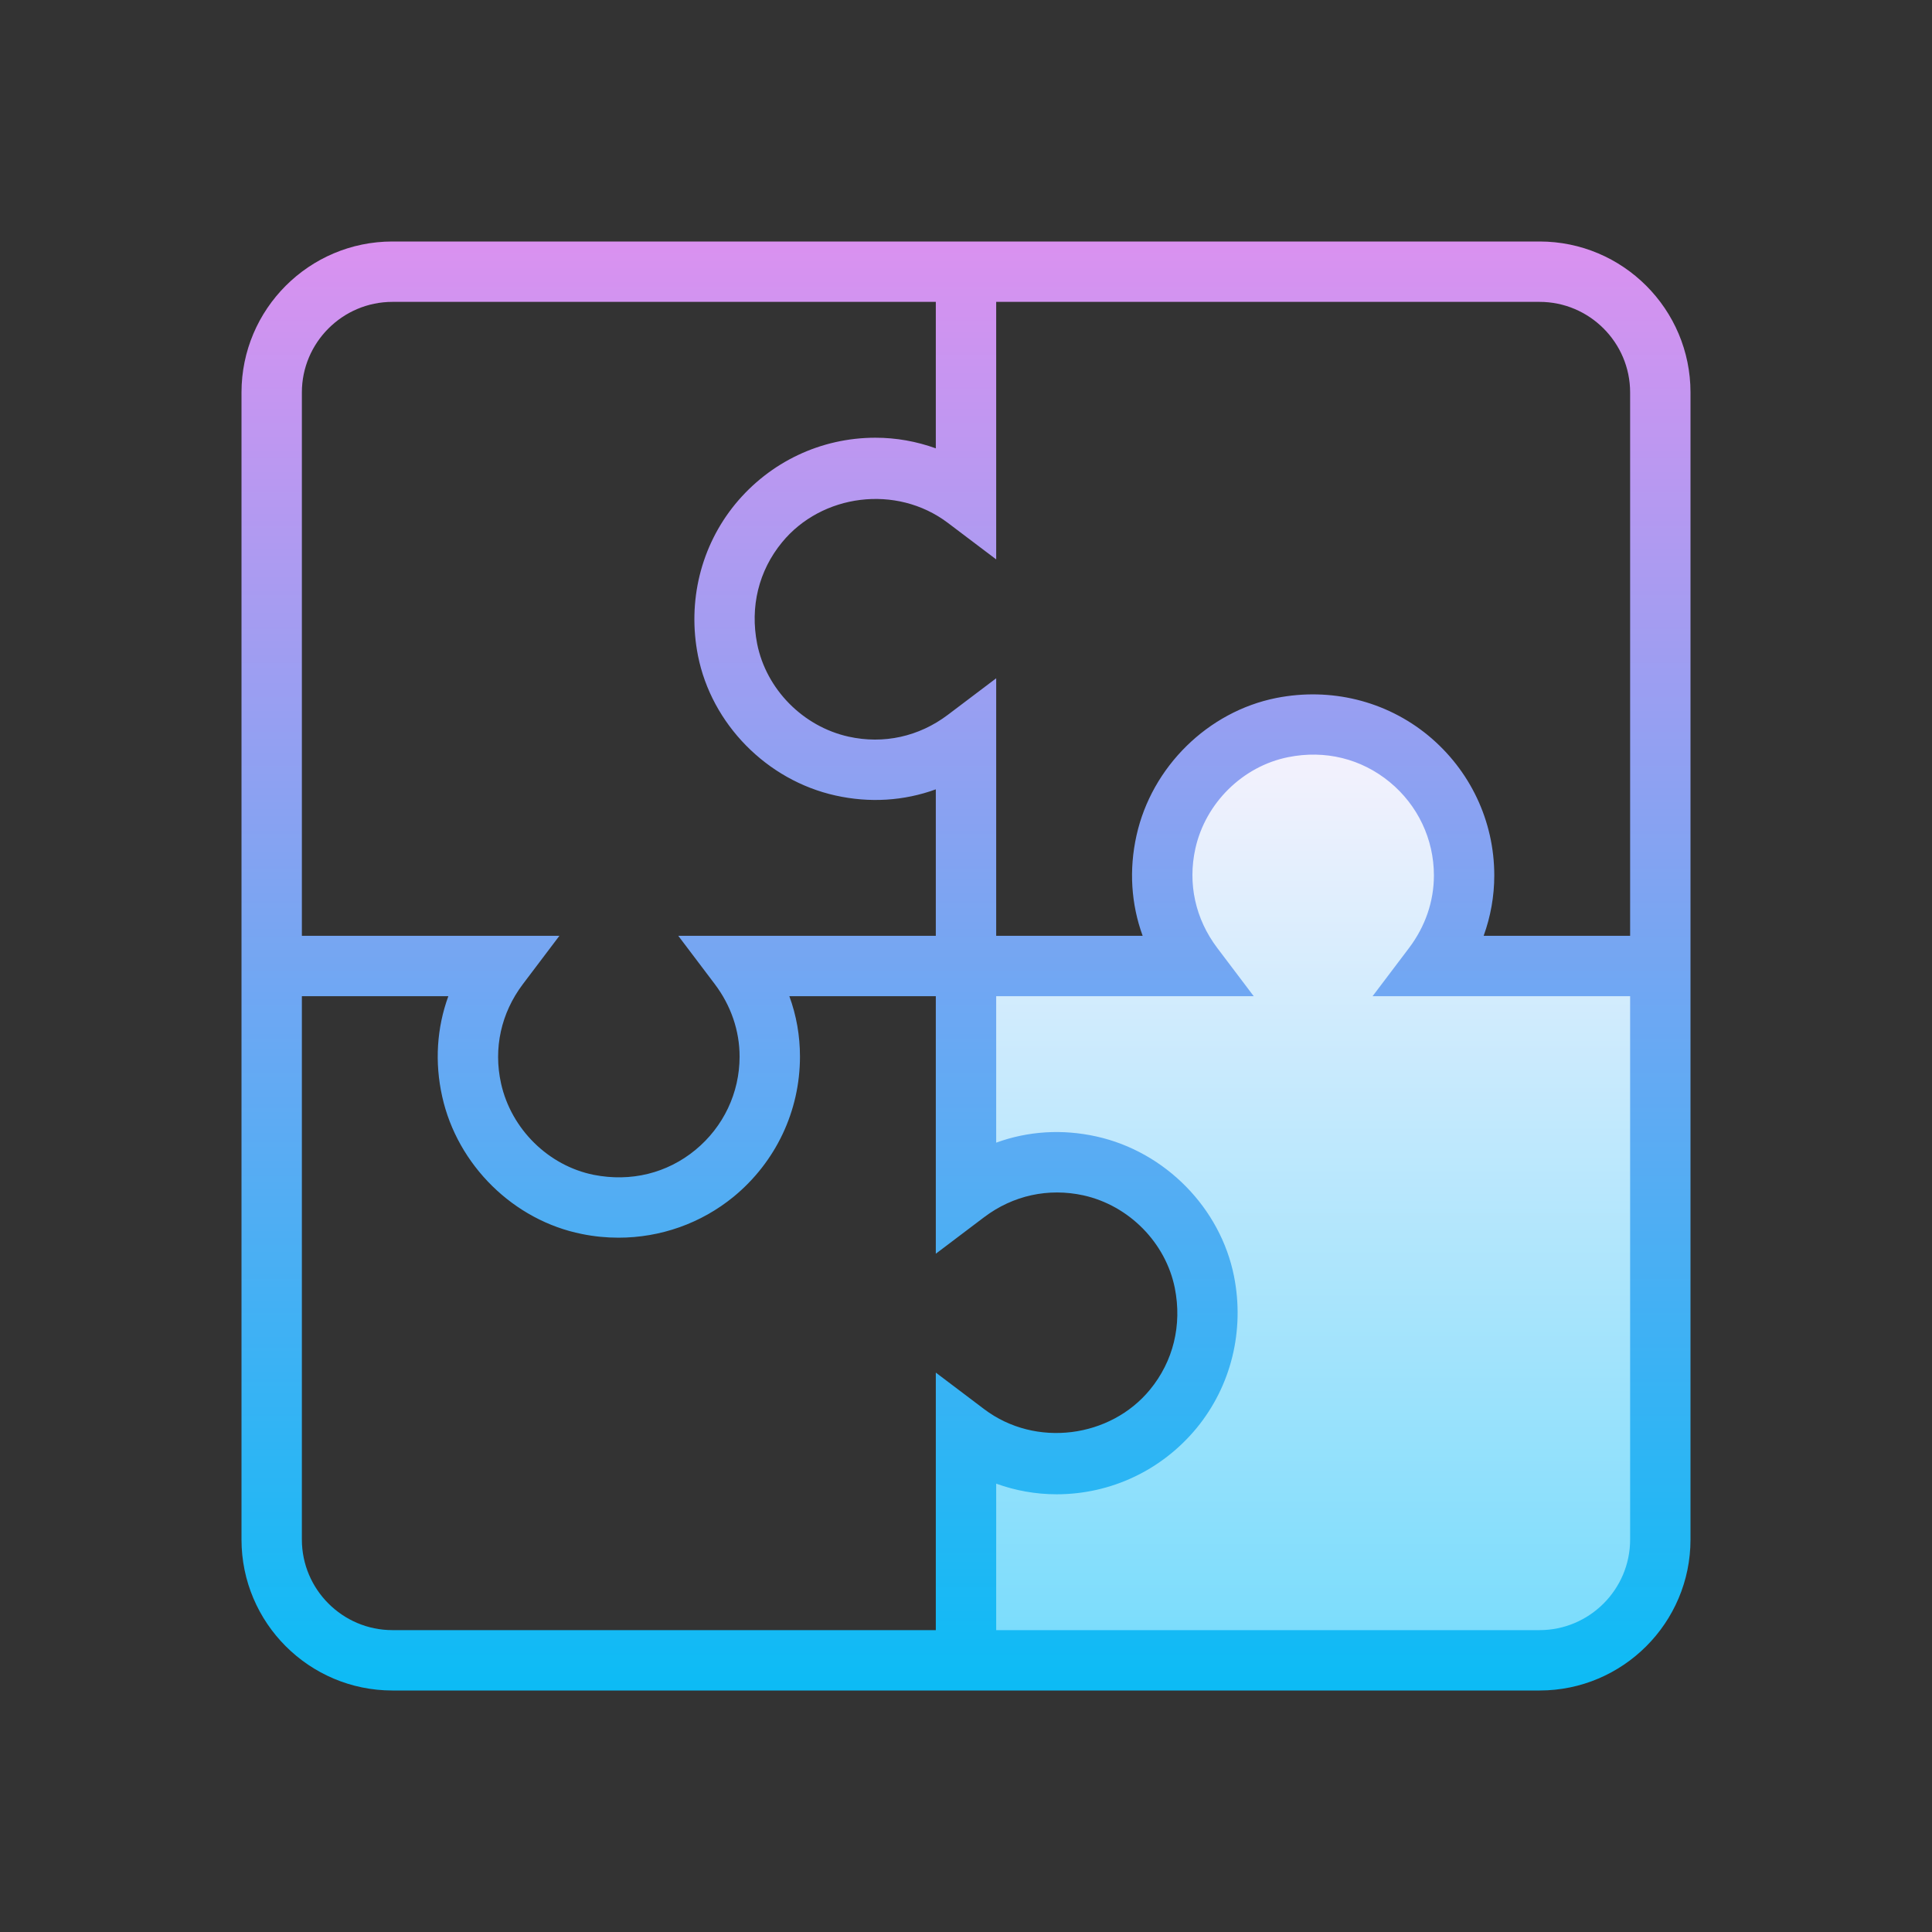<?xml version="1.0" encoding="UTF-8"?>
<svg xmlns="http://www.w3.org/2000/svg" xmlns:xlink="http://www.w3.org/1999/xlink" viewBox="0 0 64 64" width="64px" height="64px">
<rect x="0" y="0" width="64" height="64" fill="#333333" stroke="none"/>
<defs>
<linearGradient id="linear0" gradientUnits="userSpaceOnUse" x1="116.906" y1="61.812" x2="116.906" y2="154.074" gradientTransform="matrix(0.372,0,0,0.372,0,0)">
<stop offset="0" style="stop-color:rgb(98.824%,95.294%,99.216%);stop-opacity:1;"/>
<stop offset="1" style="stop-color:rgb(43.137%,85.49%,98.824%);stop-opacity:1;"/>
</linearGradient>
<linearGradient id="linear1" gradientUnits="userSpaceOnUse" x1="86" y1="17.918" x2="86" y2="155.026" gradientTransform="matrix(0.372,0,0,0.372,0,0)">
<stop offset="0" style="stop-color:rgb(87.843%,56.471%,94.118%);stop-opacity:1;"/>
<stop offset="1" style="stop-color:rgb(1.961%,74.118%,96.078%);stop-opacity:1;"/>
</linearGradient>
</defs>
<g id="surface56632164">
<path style=" stroke:none;fill-rule:nonzero;fill:url(#linear0);" d="M 47.477 32 C 48.109 31.16 48.5 30.133 48.5 29 C 48.5 26.238 46.262 24 43.5 24 C 40.738 24 38.5 26.238 38.5 29 C 38.5 30.133 38.891 31.16 39.523 32 L 32 32 L 32 40 C 32.828 39.371 33.871 39 35 39 C 37.762 39 40 41.238 40 44 C 40 46.762 37.762 49 35 49 C 33.871 49 32.828 48.629 32 48 L 32 55 L 50.469 55 C 52.969 55 55 52.969 55 50.469 L 55 32 Z M 47.477 32 "/>
<path style=" stroke:none;fill-rule:nonzero;fill:url(#linear1);" d="M 51 8 L 13 8 C 10.242 8 8 10.242 8 13 L 8 51 C 8 53.758 10.242 56 13 56 L 51 56 C 53.758 56 56 53.758 56 51 L 56 13 C 56 10.242 53.758 8 51 8 Z M 10 13 C 10 11.348 11.348 10 13 10 L 31 10 L 31 14.852 C 30.359 14.621 29.688 14.5 29 14.5 C 27.195 14.5 25.508 15.301 24.359 16.695 C 23.215 18.09 22.766 19.922 23.121 21.719 C 23.57 23.984 25.402 25.848 27.676 26.352 C 28.812 26.605 29.949 26.531 31 26.148 L 31 31 L 22.469 31 L 23.68 32.602 C 24.215 33.312 24.5 34.145 24.5 35 C 24.5 36.203 23.965 37.328 23.035 38.094 C 22.094 38.867 20.898 39.16 19.668 38.918 C 18.168 38.617 16.934 37.402 16.598 35.891 C 16.34 34.727 16.598 33.559 17.32 32.602 L 18.531 31 L 10 31 Z M 31 54 L 13 54 C 11.348 54 10 52.652 10 51 L 10 33 L 14.852 33 C 14.469 34.051 14.395 35.188 14.648 36.324 C 15.152 38.598 17.016 40.43 19.281 40.879 C 19.684 40.961 20.09 41 20.488 41 C 21.879 41 23.223 40.527 24.305 39.641 C 25.699 38.492 26.5 36.805 26.5 35 C 26.5 34.312 26.383 33.641 26.148 33 L 31 33 L 31 41.531 L 32.602 40.32 C 33.559 39.598 34.727 39.344 35.891 39.598 C 37.402 39.934 38.617 41.168 38.918 42.672 C 39.16 43.898 38.867 45.094 38.094 46.035 C 36.785 47.629 34.309 47.969 32.602 46.68 L 31 45.469 Z M 54 51 C 54 52.652 52.652 54 51 54 L 33 54 L 33 49.148 C 33.641 49.379 34.312 49.5 35 49.5 C 36.805 49.5 38.492 48.699 39.641 47.305 C 40.785 45.91 41.234 44.078 40.879 42.281 C 40.43 40.016 38.598 38.152 36.324 37.648 C 35.188 37.395 34.051 37.469 33 37.852 L 33 33 L 41.531 33 L 40.32 31.398 C 39.598 30.441 39.34 29.273 39.598 28.109 C 39.934 26.598 41.168 25.383 42.672 25.082 C 43.898 24.836 45.094 25.133 46.035 25.906 C 46.965 26.672 47.5 27.797 47.5 29 C 47.5 29.859 47.215 30.688 46.68 31.398 L 45.469 33 L 54 33 Z M 49.148 31 C 49.379 30.359 49.5 29.688 49.5 29 C 49.5 27.195 48.699 25.508 47.305 24.359 C 45.91 23.215 44.082 22.766 42.281 23.121 C 40.016 23.57 38.152 25.402 37.648 27.676 C 37.395 28.812 37.469 29.949 37.852 31 L 33 31 L 33 22.469 L 31.398 23.68 C 30.441 24.402 29.273 24.66 28.109 24.402 C 26.598 24.066 25.383 22.832 25.082 21.328 C 24.84 20.102 25.133 18.906 25.906 17.965 C 27.215 16.367 29.688 16.031 31.398 17.32 L 33 18.531 L 33 10 L 51 10 C 52.652 10 54 11.348 54 13 L 54 31 Z M 49.148 31 "/>
</g>
</svg>
